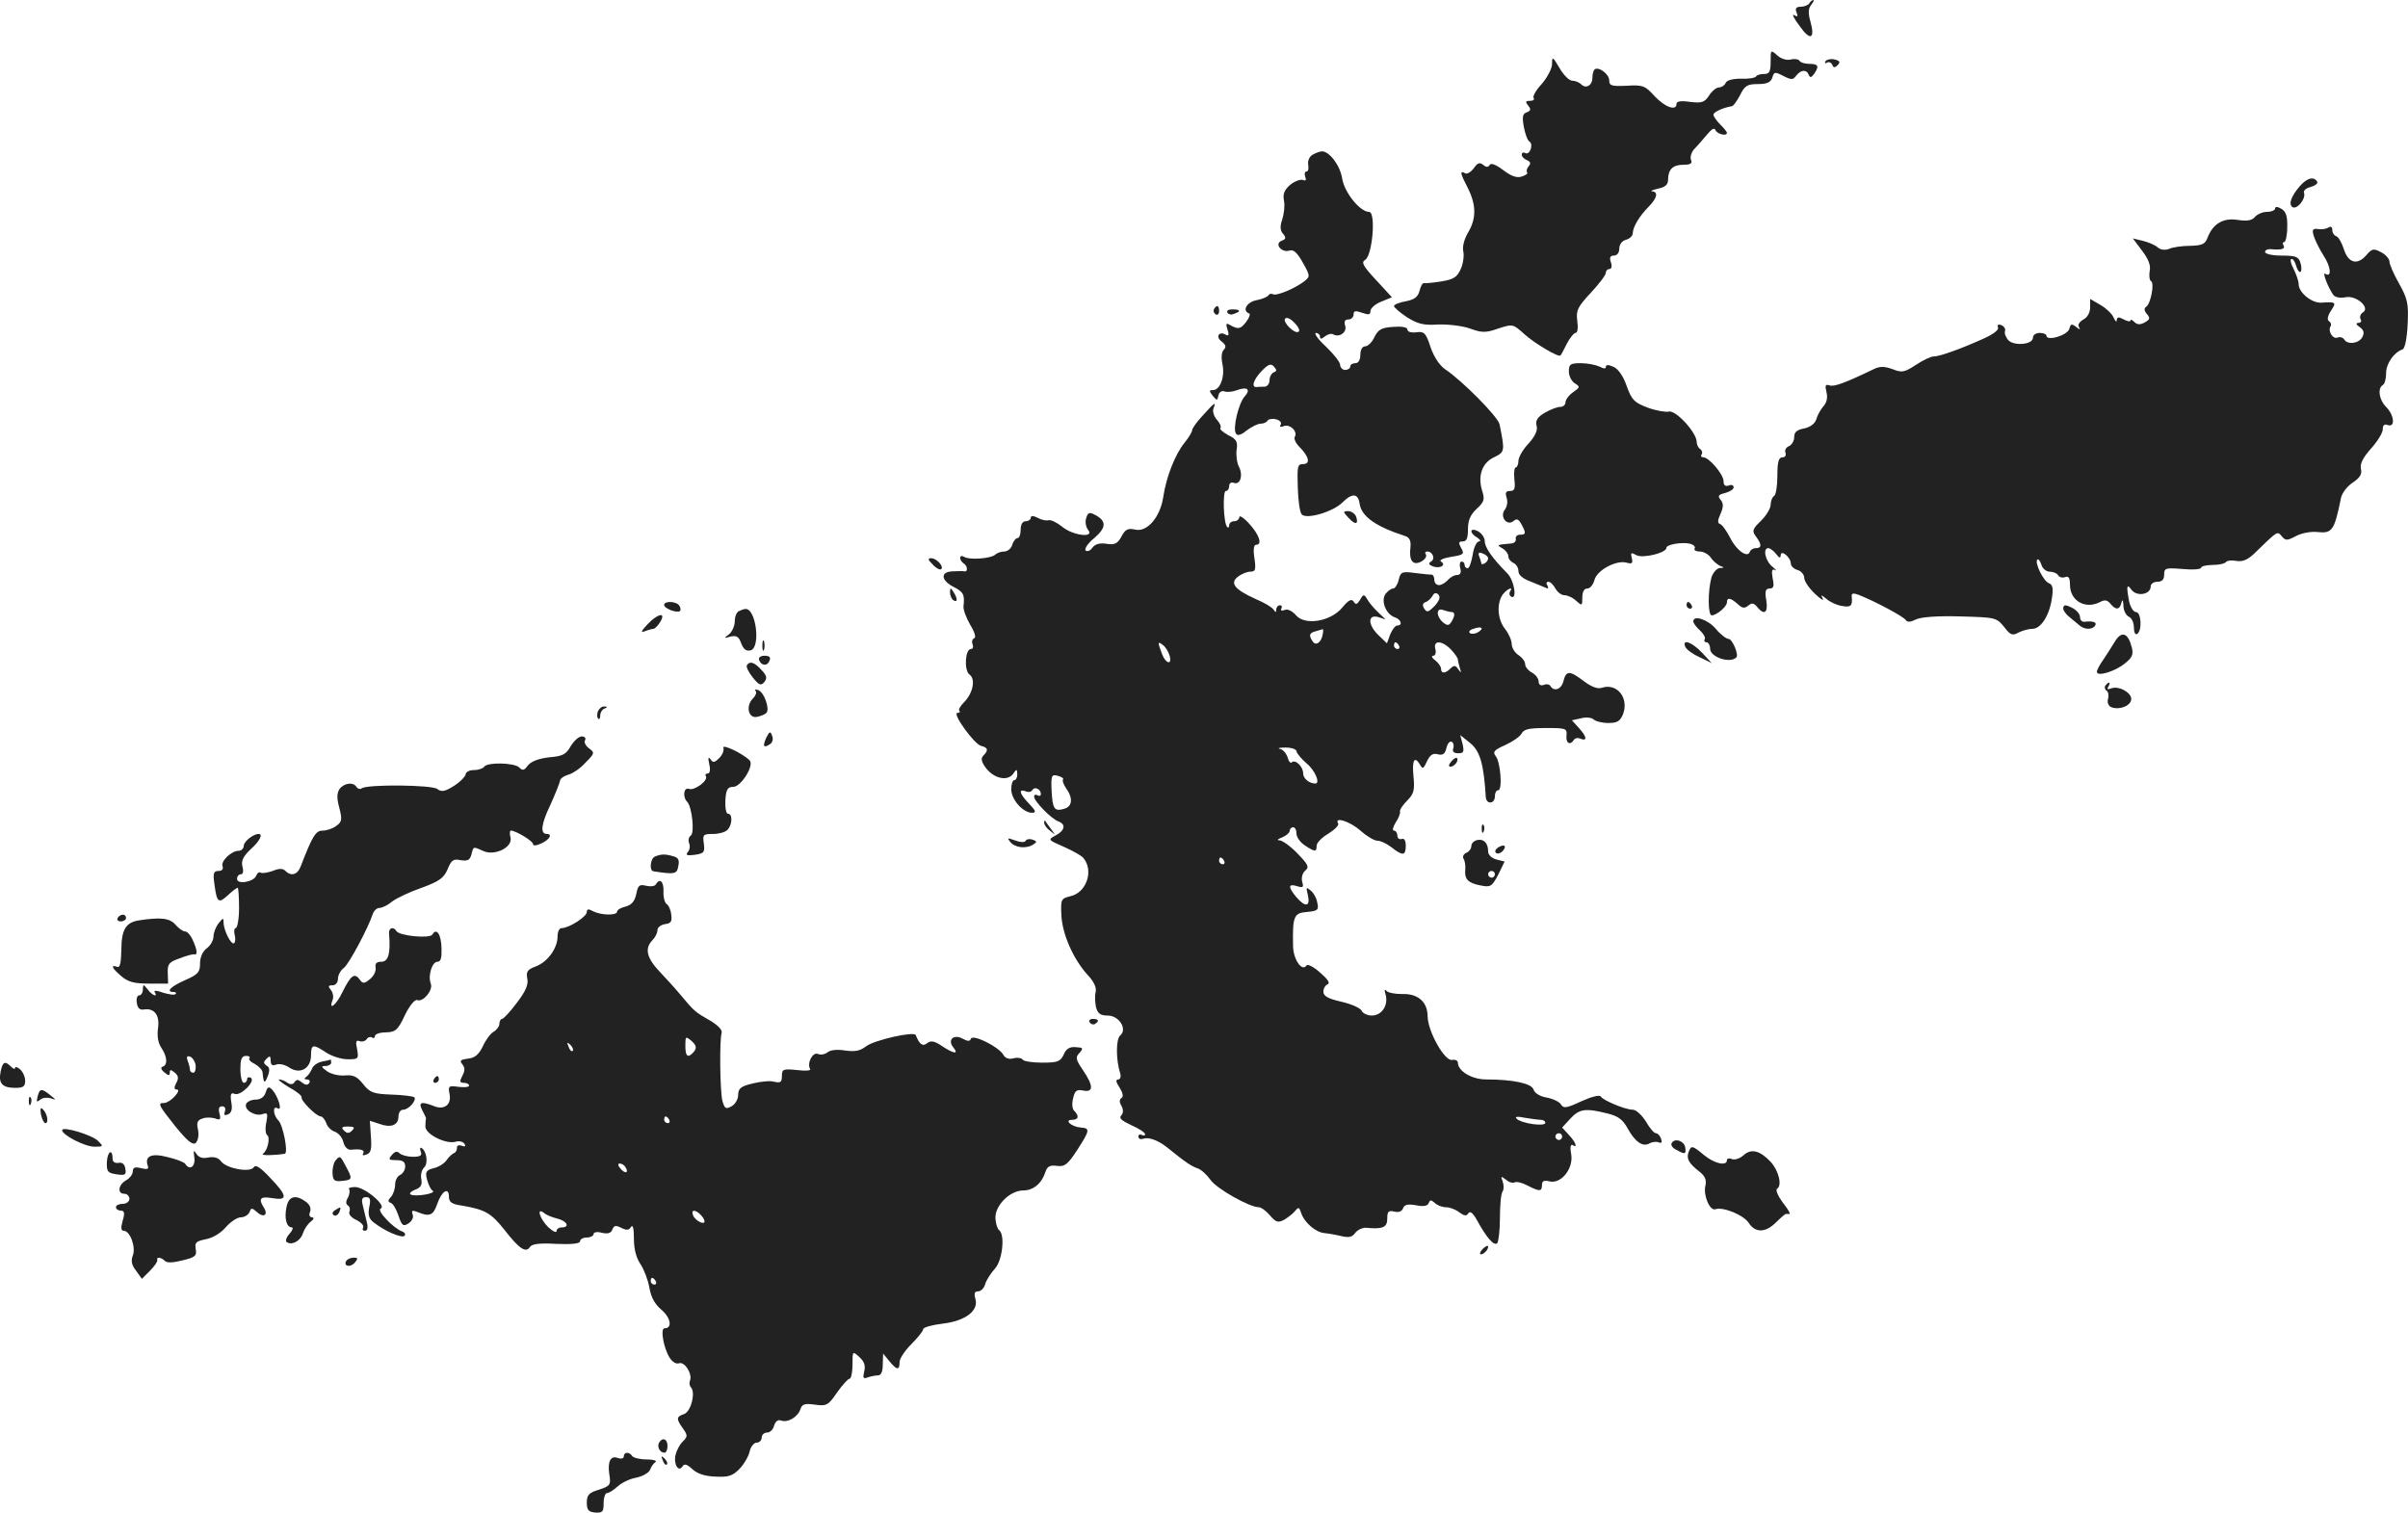 <?xml version="1.0" standalone="no"?>
<!DOCTYPE svg PUBLIC "-//W3C//DTD SVG 20010904//EN"
 "http://www.w3.org/TR/2001/REC-SVG-20010904/DTD/svg10.dtd">
<svg version="1.0" xmlns="http://www.w3.org/2000/svg"
 width="715.99pt" height="449.808pt" viewBox="0 0 715.99 449.808"
 preserveAspectRatio="xMidYMid meet">
<g transform="translate(-718.519,1270) scale(0.1,-0.1)"
fill="#222222" stroke="none">
<path d="M12565 12690 c-3 -5 -15 -10 -25 -10 -14 0 -18 -5 -13 -17 5 -12 3
-14 -7 -8 -8 5 -1 -10 16 -32 32 -46 47 -39 32 14 -7 24 -6 39 3 49 6 8 9 14
6 14 -3 0 -9 -4 -12 -10z"/>
<path d="M12450 12517 c0 -30 -4 -37 -19 -37 -11 0 -22 -3 -24 -7 -3 -5 -23
-8 -46 -7 -25 0 -42 -5 -45 -13 -3 -7 -12 -13 -20 -13 -7 0 -21 -11 -29 -24
-14 -21 -22 -23 -57 -19 -26 4 -40 2 -40 -6 0 -22 -34 -10 -65 23 -28 31 -35
34 -83 31 -45 -2 -52 0 -52 16 0 19 -33 43 -44 32 -3 -3 -6 -14 -6 -24 0 -23
-19 -34 -33 -20 -6 6 -18 11 -27 11 -9 0 -26 17 -38 38 -20 34 -22 35 -22 12
0 -14 -14 -40 -30 -59 -17 -18 -28 -37 -25 -42 4 -5 -1 -9 -11 -9 -13 0 -14
-3 -5 -14 9 -11 8 -15 -4 -20 -13 -4 -14 -14 -9 -43 4 -21 11 -41 17 -44 13
-9 0 -42 -13 -34 -5 3 -10 1 -10 -5 0 -6 7 -13 15 -16 11 -5 13 -10 5 -19 -5
-6 -7 -14 -4 -18 3 -3 -4 -8 -16 -12 -15 -5 -31 1 -55 19 -21 16 -36 22 -40
16 -5 -8 -11 -8 -20 0 -10 8 -17 6 -28 -11 -9 -11 -20 -18 -26 -14 -16 9 -14
-1 9 -45 25 -50 25 -91 0 -132 -11 -19 -17 -41 -14 -55 3 -12 0 -36 -7 -52
-11 -25 -21 -32 -59 -38 -25 -4 -48 -6 -51 -5 -4 1 -10 -10 -13 -23 -5 -18
-15 -26 -41 -31 -19 -3 -35 -10 -35 -14 0 -4 17 -19 38 -33 32 -20 49 -25 93
-22 30 1 73 -4 95 -12 36 -13 47 -13 84 0 43 14 44 14 78 -17 30 -27 102 -70
107 -63 2 1 10 17 19 35 9 17 21 32 26 32 6 0 8 16 5 36 -4 31 1 41 40 83 25
27 45 53 45 60 0 6 5 11 11 11 6 0 8 9 4 20 -5 14 -2 20 9 20 10 0 16 9 16 21
0 12 8 23 20 26 11 3 20 12 20 19 0 18 19 51 48 80 25 26 28 43 10 45 -7 1 1
4 17 8 21 4 30 12 30 26 0 31 14 45 45 45 22 0 28 4 23 15 -3 9 2 24 11 33 9
9 25 28 37 42 14 17 22 21 25 13 5 -12 34 -19 34 -8 0 3 -9 14 -20 25 -11 11
-20 24 -20 29 0 8 29 21 54 25 5 0 16 16 25 33 14 28 21 33 53 33 27 0 38 5
43 19 5 18 8 18 33 5 24 -12 28 -12 38 1 14 18 31 19 37 3 4 -10 8 -9 16 2 16
23 13 30 -13 30 -14 0 -27 4 -30 9 -3 5 -15 7 -26 4 -12 -3 -29 2 -40 12 -20
18 -20 17 -20 -18z"/>
<path d="M12613 12518 c-3 -6 -1 -8 5 -4 5 3 12 0 15 -6 3 -10 8 -10 16 -2 9
9 7 13 -8 17 -12 3 -24 0 -28 -5z"/>
<path d="M11088 12240 c-10 -6 -15 -19 -13 -30 2 -11 0 -20 -5 -20 -5 0 -7 -7
-4 -15 4 -10 2 -14 -7 -10 -8 2 -25 -4 -38 -15 -17 -15 -22 -27 -18 -47 3 -14
0 -39 -5 -55 -7 -20 -7 -33 2 -43 10 -12 9 -16 -4 -21 -23 -9 0 -37 24 -29 11
4 23 -7 39 -36 22 -39 22 -41 5 -55 -28 -22 -84 -45 -94 -39 -5 3 -11 1 -14
-4 -3 -4 -19 -11 -36 -14 -28 -6 -42 -31 -21 -39 5 -1 1 -13 -9 -26 -16 -20
-22 -21 -41 -12 -19 11 -20 10 -14 -10 5 -15 4 -20 -4 -16 -20 13 -33 -5 -14
-19 13 -10 15 -17 7 -25 -7 -7 -8 -24 -4 -43 8 -37 -7 -77 -28 -77 -12 0 -12
-2 -1 -17 13 -15 14 -15 17 1 2 10 10 15 18 12 8 -3 25 -1 38 4 30 11 41 2 22
-19 -18 -20 -36 -95 -26 -110 4 -8 15 -5 32 9 15 11 33 20 41 20 9 0 18 4 21
9 3 5 15 7 26 4 11 -3 17 -10 13 -16 -4 -6 0 -8 10 -4 18 7 42 -17 32 -32 -3
-6 3 -19 13 -29 29 -29 35 -52 12 -52 -17 0 -18 -7 -16 -70 1 -39 6 -74 12
-80 15 -15 93 8 121 36 29 29 47 27 51 -5 6 -37 48 -67 135 -95 13 -4 18 -14
16 -33 -5 -40 7 -56 32 -43 11 6 17 15 14 21 -4 5 -2 9 4 9 16 0 25 -22 11
-30 -8 -5 -7 -9 5 -14 21 -8 42 3 25 14 -7 4 6 10 29 14 38 6 41 8 31 26 -9
16 -8 20 5 20 11 0 15 10 15 36 0 27 7 43 26 61 22 20 24 28 17 51 -15 45 -2
85 34 102 33 16 33 18 17 98 -4 22 -112 131 -162 164 -16 11 -33 36 -43 65
-14 43 -19 48 -42 45 -15 -2 -27 1 -27 8 0 7 -16 10 -42 8 -35 -2 -45 -8 -56
-30 -7 -16 -20 -28 -28 -28 -8 0 -14 -10 -14 -25 0 -16 -6 -25 -15 -25 -8 0
-15 -4 -15 -10 0 -5 -7 -10 -15 -10 -8 0 -15 7 -15 15 0 8 -19 32 -42 54 -24
22 -37 41 -30 41 6 0 12 -5 12 -11 0 -8 4 -8 15 1 8 6 18 9 24 6 18 -11 42 6
36 25 -4 13 -1 19 9 19 9 0 16 7 16 15 0 11 5 12 25 5 20 -7 25 -6 25 5 0 8
14 21 32 28 l32 13 -47 51 c-39 42 -45 53 -33 60 22 12 33 143 12 143 -27 0
-73 57 -80 99 -6 39 -38 81 -60 81 -6 0 -19 -5 -28 -10z m-41 -526 c-10 -10
-48 27 -41 38 4 6 16 1 27 -11 12 -11 18 -24 14 -27z m-74 -121 c-7 -3 -13
-13 -13 -24 0 -10 -7 -19 -15 -19 -8 0 -18 0 -22 -1 -18 -2 -12 20 12 46 21
22 29 25 38 15 9 -10 9 -14 0 -17z"/>
<path d="M14024 12147 c-27 -31 -35 -55 -22 -63 13 -8 40 25 34 42 -3 7 6 15
20 18 14 4 22 11 19 16 -10 16 -30 11 -51 -13z"/>
<path d="M13950 12080 c0 -5 -11 -10 -24 -10 -13 0 -29 -7 -36 -15 -9 -11 -23
-13 -51 -9 -43 7 -74 -11 -90 -53 -7 -19 -16 -23 -51 -24 -24 0 -52 -4 -63 -9
-13 -5 -26 -3 -35 5 -8 7 -28 15 -44 19 l-29 7 27 -36 c19 -25 27 -44 23 -61
-2 -13 -1 -27 4 -30 11 -6 -1 -67 -14 -76 -7 -4 -7 -12 2 -22 10 -12 9 -16 -7
-25 -13 -7 -22 -7 -30 1 -7 7 -12 9 -12 5 0 -4 -9 -3 -20 3 -15 8 -20 8 -21
-2 0 -7 -4 -4 -9 7 -4 11 -22 28 -39 38 l-31 18 0 -25 c0 -15 -8 -30 -20 -36
-12 -7 -18 -16 -13 -23 5 -8 2 -8 -9 1 -13 10 -16 9 -20 -6 -5 -19 -68 -38
-68 -20 0 4 -9 8 -20 8 -11 0 -20 -6 -20 -14 0 -21 -57 -26 -74 -7 -7 9 -12
21 -9 27 2 6 -3 14 -11 17 -9 4 -13 1 -10 -7 3 -7 -14 -20 -43 -33 -71 -32
-131 -53 -148 -53 -9 0 -32 -11 -53 -25 -34 -22 -41 -24 -69 -13 -24 9 -38 9
-55 1 -87 -42 -120 -54 -133 -49 -12 4 -14 0 -9 -20 4 -16 1 -31 -9 -42 -8 -9
-18 -27 -21 -38 -4 -14 -18 -24 -36 -28 -22 -4 -30 -11 -30 -26 0 -11 -7 -23
-16 -27 -8 -3 -13 -12 -10 -19 3 -8 -1 -14 -9 -14 -11 0 -15 -13 -15 -54 0
-30 -4 -58 -10 -61 -5 -3 -10 -15 -10 -26 0 -11 -13 -32 -29 -48 -25 -24 -27
-30 -15 -46 18 -24 18 -35 0 -35 -8 0 -16 -5 -18 -11 -6 -19 -39 3 -58 41 -11
21 -24 40 -31 42 -7 2 -7 11 2 30 9 21 9 31 0 42 -9 11 -7 15 14 20 14 4 25
11 25 17 0 6 -7 9 -15 5 -10 -3 -15 1 -15 13 0 20 -43 71 -60 71 -6 0 -9 4 -5
9 3 5 1 12 -5 16 -5 3 -10 13 -10 21 0 28 -63 96 -83 90 -10 -2 -39 3 -63 12
-39 15 -47 22 -62 64 -10 29 -25 51 -39 57 -15 7 -23 7 -23 0 0 -6 -6 -6 -19
1 -11 5 -36 10 -55 10 -32 0 -36 -3 -36 -25 0 -13 8 -29 18 -35 16 -10 15 -12
-5 -26 -13 -9 -23 -23 -23 -30 0 -8 -7 -14 -16 -14 -9 0 -29 -8 -45 -17 -22
-13 -29 -23 -25 -39 4 -13 -4 -31 -24 -53 -17 -18 -30 -41 -30 -52 0 -10 -4
-19 -8 -19 -4 0 -6 -16 -4 -35 3 -28 1 -35 -13 -35 -12 0 -15 -5 -10 -20 4
-12 1 -27 -5 -35 -17 -21 6 -51 26 -34 9 8 15 5 23 -10 14 -26 14 -31 -4 -31
-8 0 -14 -5 -13 -12 2 -7 -4 -13 -12 -14 -45 -4 -46 -4 -27 -15 9 -5 17 -16
17 -23 0 -8 7 -16 15 -20 8 -3 15 -14 15 -24 0 -12 13 -23 38 -32 20 -8 41
-17 46 -19 5 -2 6 1 2 8 -4 6 -3 11 3 11 6 0 15 -9 21 -20 6 -11 18 -20 27
-20 9 0 25 -7 35 -17 17 -15 18 -15 18 10 0 17 5 27 15 27 8 0 17 11 21 25 7
29 64 60 95 52 17 -5 20 -2 16 14 -4 16 -2 17 14 8 20 -10 89 7 89 22 0 10 48
18 71 12 10 -3 16 -9 13 -14 -3 -5 4 -9 15 -9 11 0 26 -8 33 -18 7 -11 20 -21
28 -25 13 -4 12 -6 -1 -6 -9 -1 -20 -13 -25 -28 -11 -41 -11 -113 1 -113 15 1
45 26 45 39 0 15 10 14 32 -5 13 -13 21 -14 31 -5 11 9 17 8 27 -4 21 -26 33
-17 27 20 -5 27 -2 35 10 35 12 0 14 7 9 30 -4 23 -2 29 7 25 6 -4 3 1 -8 10
-21 17 -29 55 -12 55 5 0 16 -8 23 -17 10 -13 13 -14 14 -4 0 18 30 -6 30 -25
0 -7 9 -16 20 -19 11 -3 20 -14 20 -24 0 -9 14 -30 32 -47 17 -16 27 -22 23
-14 -7 12 -5 12 11 -1 10 -9 31 -19 47 -21 26 -5 31 1 28 29 -1 9 5 10 21 4
46 -18 133 -64 140 -75 5 -7 14 -6 30 2 15 7 62 11 131 9 105 -3 108 -3 131
-31 19 -25 25 -27 43 -17 12 6 30 11 41 11 25 0 50 38 58 89 5 32 3 42 -9 47
-16 6 -43 61 -34 70 3 3 8 -4 12 -15 3 -12 15 -21 25 -21 10 0 22 -5 25 -11 4
-6 13 -8 21 -5 10 4 14 -3 14 -23 0 -48 46 -74 90 -51 13 7 21 6 30 -5 16 -20
28 -19 33 3 3 11 5 8 6 -9 0 -15 8 -29 16 -33 8 -3 15 -17 15 -31 0 -15 4 -24
10 -20 15 10 12 65 -4 65 -7 0 -16 14 -20 31 -9 47 -7 55 7 35 16 -21 57 -14
57 10 0 8 9 14 20 14 14 0 20 7 20 21 0 20 4 21 55 17 30 -3 55 -1 55 4 0 4
15 8 34 8 19 0 37 4 40 9 3 4 17 6 31 3 18 -3 33 3 53 22 72 70 68 67 82 51
11 -13 16 -13 42 1 17 9 45 14 63 12 45 -5 51 4 71 102 3 14 19 35 35 45 22
15 28 26 24 41 -3 15 6 33 30 60 19 21 35 47 35 57 0 13 5 17 15 13 23 -8 19
30 -5 54 -21 21 -26 55 -10 65 6 3 10 19 10 36 0 28 24 62 49 70 7 3 13 33 15
74 3 62 0 76 -25 121 -16 28 -29 58 -29 66 0 8 -11 21 -25 28 -22 12 -27 11
-44 -9 -27 -31 -54 -23 -67 19 -6 19 -16 36 -23 38 -6 2 -11 10 -11 18 0 10
-5 12 -12 7 -7 -4 -21 -6 -31 -4 -15 2 -18 -2 -12 -21 4 -13 17 -39 29 -58 22
-33 25 -67 5 -54 -10 6 9 -42 24 -63 5 -7 20 -10 36 -7 32 7 75 -31 52 -45 -8
-5 -10 -14 -7 -20 4 -6 1 -11 -6 -11 -9 -1 -8 -5 4 -13 12 -9 14 -17 7 -30
-11 -19 -44 -23 -54 -6 -4 6 -13 8 -20 5 -14 -5 -29 20 -20 34 3 5 1 11 -5 15
-6 4 -4 15 6 31 17 25 15 27 -28 24 -29 -2 -68 30 -68 55 0 9 -7 29 -15 45 -9
17 -11 30 -6 30 5 0 11 -10 14 -22 4 -12 9 -19 13 -16 3 4 3 16 -1 27 -5 18
-15 21 -56 21 -28 0 -49 5 -49 11 0 5 8 9 18 8 31 -3 43 1 37 11 -3 6 -3 10 2
10 4 0 9 20 9 43 1 33 -3 47 -17 56 -12 7 -19 7 -19 1z"/>
<path d="M10795 11781 c-3 -5 -1 -12 5 -16 5 -3 10 1 10 9 0 18 -6 21 -15 7z"/>
<path d="M10835 11770 c3 -5 12 -7 20 -3 21 7 19 13 -6 13 -11 0 -18 -4 -14
-10z"/>
<path d="M10762 11465 c-18 -19 -32 -39 -32 -44 0 -5 -10 -22 -23 -38 -27 -33
-54 -100 -63 -161 -9 -60 -48 -105 -83 -97 -22 5 -30 1 -41 -20 -12 -22 -20
-26 -45 -22 -20 3 -34 -1 -42 -12 -6 -9 -15 -12 -20 -8 -4 5 7 22 26 37 36 31
37 51 2 69 -16 9 -21 7 -26 -9 -4 -12 -1 -27 5 -35 22 -26 -45 -18 -77 9 -15
12 -33 21 -40 19 -7 -2 -21 1 -32 7 -14 7 -21 7 -21 0 0 -5 -7 -10 -15 -10 -9
0 -15 -9 -15 -25 0 -14 -4 -25 -9 -25 -5 0 -13 -9 -16 -20 -3 -11 -14 -20 -24
-20 -9 0 -21 -4 -26 -9 -13 -12 -77 -17 -93 -7 -6 4 -12 3 -12 -3 0 -5 5 -13
10 -16 12 -7 14 -26 3 -24 -5 1 -20 1 -35 0 -37 -1 -36 -26 2 -46 30 -15 34
-23 30 -58 -1 -10 8 -34 20 -55 13 -21 18 -38 12 -40 -6 -2 -8 -10 -5 -18 3
-8 1 -14 -5 -14 -17 0 -21 -64 -4 -76 19 -14 10 -56 -17 -83 -11 -11 -17 -22
-13 -25 3 -3 0 -6 -6 -6 -17 0 49 -92 70 -98 21 -5 23 -13 7 -29 -8 -8 -6 -18
7 -36 24 -32 64 -41 81 -19 11 16 12 16 13 0 0 -10 -4 -18 -9 -18 -5 0 -9 -12
-9 -27 0 -31 35 -70 62 -70 13 0 11 6 -9 27 -28 29 -33 45 -10 37 8 -4 17 -2
20 4 7 11 25 2 25 -12 0 -6 -4 -7 -10 -4 -5 3 -10 2 -10 -4 0 -14 52 -67 73
-74 23 -9 18 -28 -12 -43 -20 -11 -19 -12 27 -32 27 -12 54 -27 59 -34 31 -38
8 -103 -39 -113 -28 -7 -29 -9 -27 -57 3 -57 36 -131 78 -177 19 -20 27 -38
24 -51 -3 -11 -2 -31 1 -45 5 -19 13 -25 35 -25 34 0 59 -41 37 -59 -13 -11
-13 -73 0 -113 3 -10 0 -18 -6 -18 -8 0 -7 -8 4 -24 10 -16 12 -27 6 -31 -7
-4 -7 -13 0 -24 6 -12 5 -22 -1 -28 -8 -8 2 -16 30 -29 23 -10 41 -22 41 -27
0 -4 -4 -5 -10 -2 -5 3 -10 1 -10 -5 0 -7 7 -9 16 -6 14 5 43 -5 68 -25 58
-47 74 -57 91 -63 11 -3 28 -19 39 -34 17 -26 116 -82 144 -82 7 0 22 -11 33
-24 18 -21 24 -23 43 -13 11 7 26 18 32 26 10 12 12 12 18 -6 9 -28 43 -58 70
-60 11 -1 34 -5 50 -9 22 -5 32 -3 41 10 7 9 21 15 31 15 51 -5 64 1 64 27 0
22 4 25 21 21 13 -3 22 0 26 10 4 11 14 13 38 9 23 -5 35 -2 38 6 4 10 7 11
18 1 7 -7 22 -13 34 -13 11 0 29 -7 39 -15 15 -11 22 -12 27 -3 5 8 14 1 26
-21 28 -51 50 -77 60 -68 4 5 8 39 8 75 0 37 3 72 8 79 4 6 4 19 0 30 -6 16
-5 16 10 5 9 -8 20 -11 26 -8 5 3 22 -1 37 -9 37 -19 44 -19 44 1 0 12 6 15
22 11 34 -9 72 37 65 80 -4 20 -2 31 4 28 16 -11 10 8 -11 30 l-20 22 24 26
c27 30 46 32 110 16 33 -8 46 -18 61 -45 22 -40 45 -56 65 -44 7 4 19 6 27 3
9 -4 11 0 7 11 -3 9 -10 16 -15 16 -6 0 -19 16 -30 35 -12 19 -29 35 -39 35
-22 0 -87 27 -95 39 -3 6 -27 0 -58 -14 -43 -20 -53 -22 -60 -10 -4 8 -23 17
-42 21 -20 3 -37 13 -40 24 -6 18 -60 30 -141 30 -43 0 -84 25 -84 50 0 6 -8
10 -17 8 -23 -4 -72 85 -73 129 0 44 -29 69 -77 67 -21 0 -42 4 -46 10 -5 6
-6 1 -2 -11 9 -32 -11 -63 -41 -63 -13 0 -27 7 -30 14 -3 8 -30 20 -60 27 -40
9 -54 17 -54 30 0 9 6 20 13 22 8 4 -1 16 -23 35 -19 17 -37 26 -40 21 -13
-20 -39 17 -40 56 -2 90 2 100 41 103 32 3 36 6 31 27 -2 14 -11 30 -20 37
-13 11 -14 10 -8 -14 8 -35 -8 -37 -35 -5 -24 29 -24 40 2 32 19 -6 21 -4 16
13 -3 12 1 26 9 33 13 10 9 18 -23 51 -20 21 -44 38 -53 39 -9 0 -6 4 8 9 12
5 22 14 22 20 0 5 5 10 10 10 6 0 10 -8 10 -19 0 -10 11 -26 25 -35 30 -20 35
-20 35 -1 0 9 16 25 35 36 19 12 32 25 29 30 -13 22 36 6 66 -21 18 -16 41
-30 50 -30 10 0 29 -9 43 -20 33 -26 42 -25 42 5 0 16 -5 23 -12 20 -7 -2 -13
2 -13 10 0 8 -5 15 -10 15 -6 0 -3 11 5 24 9 13 14 28 13 32 -2 5 8 20 21 33
20 20 23 31 19 72 -5 49 3 63 20 34 7 -13 10 -11 20 11 9 19 18 25 32 21 15
-4 22 1 26 19 3 13 10 21 16 18 5 -3 7 -12 4 -20 -3 -9 2 -14 15 -14 16 0 18
4 13 27 l-7 27 30 -24 c29 -24 40 -62 46 -161 2 -22 27 -20 27 3 0 10 4 18 10
18 13 0 7 85 -8 102 -9 12 -4 18 28 32 22 10 44 25 49 34 7 14 23 17 73 17 59
0 63 -1 61 -22 -3 -23 11 -31 22 -13 3 5 12 7 20 3 21 -8 18 7 -6 33 l-20 22
27 6 c15 4 32 2 37 -3 6 -6 26 -11 44 -11 27 0 35 5 44 26 18 48 -17 93 -62
79 -13 -5 -31 2 -54 19 -42 32 -53 33 -61 1 -6 -25 -28 -33 -39 -15 -3 5 -12
7 -20 3 -9 -3 -15 1 -15 11 0 8 -9 20 -20 26 -11 6 -20 17 -20 25 0 8 -9 20
-20 27 -11 7 -20 22 -20 33 0 11 -9 31 -20 45 -23 29 -25 77 -6 103 14 17 32
24 21 8 -3 -5 -2 -12 3 -15 19 -12 10 48 -11 69 -44 44 -67 77 -67 95 0 11 -9
24 -20 30 -25 13 -27 -5 -2 -19 9 -6 11 -11 5 -11 -7 0 -16 -18 -19 -40 -4
-22 -10 -40 -15 -40 -5 0 -9 5 -9 10 0 6 -4 10 -9 10 -5 0 -7 -9 -4 -20 4 -13
0 -20 -10 -20 -8 0 -20 -7 -27 -15 -7 -8 -19 -15 -26 -15 -8 0 -14 7 -14 15 0
8 -3 15 -7 16 -5 0 -27 2 -50 5 -39 5 -43 4 -49 -20 -3 -14 -11 -26 -16 -26
-6 0 -16 -7 -23 -16 -15 -21 1 -61 28 -70 18 -6 24 -24 7 -24 -6 0 -15 -12
-21 -26 l-10 -27 -24 23 c-33 31 -34 64 -2 55 l22 -7 -22 21 c-12 11 -27 29
-32 38 -10 17 -12 17 -22 -1 -9 -14 -13 -15 -19 -5 -6 9 -15 5 -34 -18 -35
-42 -112 -54 -138 -22 -11 12 -24 19 -33 15 -9 -3 -13 -2 -10 4 3 6 1 10 -4
10 -6 0 -11 -6 -11 -12 0 -10 -2 -10 -8 -1 -4 7 -28 21 -54 32 -62 28 -77 47
-52 66 10 8 27 15 37 15 15 0 17 6 12 40 -4 25 -2 40 5 40 19 0 10 29 -20 62
-16 18 -30 27 -30 20 0 -6 -7 -12 -15 -12 -8 0 -15 -5 -15 -12 0 -6 -3 -9 -6
-5 -11 10 -14 107 -4 107 6 0 10 7 10 15 0 8 6 12 14 9 19 -7 28 23 15 48 -6
11 -9 34 -7 50 4 24 0 32 -25 44 -16 9 -26 18 -23 21 3 4 -1 14 -10 24 -9 10
-14 25 -11 34 9 22 4 19 -31 -20z m848 -425 c0 -5 -4 -12 -10 -15 -5 -3 -10
-4 -10 -1 0 2 -3 12 -6 20 -5 12 -2 15 10 10 9 -3 16 -10 16 -14z m-159 -142
c-19 -19 -23 -20 -31 -8 -6 10 -5 16 3 19 7 2 16 10 21 18 5 10 11 12 18 5 7
-7 3 -18 -11 -34z m50 -18 c11 0 11 -11 0 -29 -8 -12 -12 -12 -25 -2 -21 18
-21 45 0 37 9 -3 20 -6 25 -6z m79 -60 c-8 -5 -18 -6 -24 -3 -5 4 -1 10 10 13
24 9 34 2 14 -10z m-462 -7 c-4 -24 -21 -35 -30 -20 -12 18 -10 25 10 30 9 3
18 5 20 6 2 0 2 -7 0 -16z m-455 -63 c8 -29 -12 -24 -23 6 -13 34 -13 39 4 25
8 -6 16 -21 19 -31z m682 30 c3 -5 1 -10 -4 -10 -6 0 -11 5 -11 10 0 6 2 10 4
10 3 0 8 -4 11 -10z m155 -12 c11 -12 20 -25 20 -29 0 -4 3 -16 6 -26 5 -15 4
-15 -5 -3 -8 12 -13 12 -23 2 -15 -15 -28 -16 -28 -1 0 7 -8 18 -17 25 -10 7
-13 14 -6 14 6 0 9 9 6 20 -7 27 20 26 47 -2z m-460 -302 c1 -6 14 -22 30 -36
25 -20 42 -60 26 -60 -18 0 -36 15 -36 30 0 20 -23 43 -34 33 -4 -4 -9 3 -12
14 -4 12 -13 24 -23 26 -9 2 -1 4 17 4 17 0 32 -5 32 -11z m-694 -84 c-3 -2 1
-14 9 -26 21 -29 19 -54 -5 -61 -30 -9 -35 -1 -38 53 -2 46 0 50 18 45 12 -3
19 -8 16 -11z m479 -242 c3 -5 1 -10 -4 -10 -6 0 -11 5 -11 10 0 6 2 10 4 10
3 0 8 -4 11 -10z m941 -770 c8 0 14 -4 14 -9 0 -12 -71 -2 -85 12 -7 6 1 8 24
3 18 -3 40 -6 47 -6z m64 -50 c0 -5 -4 -10 -10 -10 -5 0 -10 5 -10 10 0 6 5
10 10 10 6 0 10 -4 10 -10z"/>
<path d="M11195 11160 c20 -22 31 -20 22 5 -4 8 -14 15 -23 15 -16 0 -16 -2 1
-20z"/>
<path d="M9958 11022 c9 -11 21 -17 25 -15 11 7 -13 33 -29 33 -11 0 -10 -5 4
-18z"/>
<path d="M10010 10938 c0 -9 5 -20 10 -23 13 -8 13 5 0 25 -8 13 -10 13 -10
-2z"/>
<path d="M9160 10901 c0 -11 39 -25 47 -18 3 3 2 10 -2 16 -8 13 -45 15 -45 2z"/>
<path d="M12200 10900 c0 -5 5 -10 11 -10 5 0 7 5 4 10 -3 6 -8 10 -11 10 -2
0 -4 -4 -4 -10z"/>
<path d="M13320 10890 c0 -5 7 -15 15 -22 9 -7 22 -19 30 -25 16 -16 41 -17
50 -3 6 10 -7 14 -32 11 -7 -1 -13 5 -13 13 0 9 -9 20 -19 26 -24 13 -31 13
-31 0z"/>
<path d="M9383 10883 c-7 -2 -13 -16 -13 -30 0 -14 -8 -32 -17 -39 -16 -12
-16 -13 4 -7 18 4 25 0 32 -20 7 -18 15 -24 28 -21 31 8 16 127 -16 123 -3 0
-12 -3 -18 -6z"/>
<path d="M9110 10843 c-19 -21 -21 -25 -7 -20 10 4 22 7 25 7 4 0 13 9 20 20
19 31 -7 26 -38 -7z"/>
<path d="M12220 10852 c0 -5 9 -17 20 -27 11 -10 17 -22 14 -26 -3 -5 0 -9 5
-9 6 0 11 -9 11 -19 0 -25 59 -45 78 -26 8 8 -12 55 -23 55 -7 0 -25 14 -38
30 -24 28 -67 42 -67 22z"/>
<path d="M13474 10793 c-9 -15 -25 -40 -35 -55 -11 -15 -19 -31 -19 -36 0 -15
54 1 83 25 22 17 26 27 21 47 -11 44 -30 51 -50 19z"/>
<path d="M9452 10780 c0 -14 2 -19 5 -12 2 6 2 18 0 25 -3 6 -5 1 -5 -13z"/>
<path d="M12196 10777 c3 -8 22 -22 42 -31 l37 -18 -29 31 c-30 32 -60 42 -50
18z"/>
<path d="M9442 10738 c6 -18 25 -20 31 -3 5 10 0 15 -14 15 -12 0 -19 -5 -17
-12z"/>
<path d="M9406 10722 c-3 -5 5 -21 17 -36 19 -24 25 -26 35 -14 9 12 7 19 -9
36 -21 23 -34 27 -43 14z"/>
<path d="M13445 10661 c-3 -5 -1 -12 4 -15 5 -3 7 -14 4 -25 -3 -10 2 -21 10
-24 23 -9 56 3 59 22 4 19 -36 43 -59 34 -11 -4 -14 -3 -9 5 4 7 5 12 2 12 -3
0 -7 -4 -11 -9z"/>
<path d="M9432 10645 c4 -4 0 -14 -8 -22 -22 -22 -14 -59 11 -55 11 2 24 7 29
12 11 11 -7 63 -25 68 -8 3 -11 1 -7 -3z"/>
<path d="M8963 10585 c-3 -9 -3 -19 1 -22 3 -4 6 1 6 10 0 8 6 18 13 20 9 4 9
6 -1 6 -7 1 -15 -6 -19 -14z"/>
<path d="M9463 10505 c-11 -25 -7 -31 13 -17 6 4 9 15 5 24 -5 15 -8 13 -18
-7z"/>
<path d="M8882 10481 c-13 -24 -24 -30 -64 -33 -32 -4 -53 -12 -63 -24 -11
-15 -16 -17 -26 -6 -15 14 -95 16 -104 2 -3 -5 -17 -10 -31 -10 -13 0 -24 -6
-24 -12 -1 -7 -16 -23 -35 -35 -27 -17 -37 -19 -50 -9 -17 12 -205 14 -224 2
-5 -4 -12 -2 -16 4 -9 15 -36 12 -50 -6 -8 -12 -9 -27 -1 -56 9 -35 8 -42 -9
-54 -10 -8 -29 -14 -40 -14 -21 0 -30 -14 -66 -107 -9 -24 -28 -30 -45 -13 -8
8 -19 8 -38 0 -15 -5 -31 -8 -36 -5 -4 3 -10 -1 -13 -9 -7 -19 -57 -27 -57
-10 0 8 5 14 11 14 7 0 9 9 5 23 -4 17 2 30 24 51 28 25 38 46 24 46 -16 0
-44 -23 -44 -35 0 -8 -7 -15 -15 -15 -22 0 -54 -31 -48 -46 3 -9 -2 -14 -12
-14 -15 0 -17 -7 -12 -41 7 -53 12 -57 40 -31 13 12 26 22 29 22 2 0 4 -27 4
-60 0 -33 -5 -60 -10 -60 -4 0 -6 -9 -3 -20 3 -11 2 -22 -2 -25 -9 -5 -31 39
-31 62 0 14 -2 14 -15 -3 -8 -10 -15 -28 -15 -39 0 -11 -9 -27 -20 -35 -12 -9
-20 -26 -20 -45 0 -26 -6 -33 -45 -50 -43 -19 -58 -35 -33 -35 6 0 9 -3 5 -6
-3 -4 -20 -1 -37 4 -18 7 -28 7 -25 2 11 -17 -7 -11 -21 8 -13 16 -13 16 -14
0 0 -10 -5 -18 -11 -18 -6 0 -9 -10 -7 -22 2 -16 9 -22 21 -20 31 5 48 -17 42
-56 -3 -23 0 -43 10 -58 18 -27 19 -51 4 -56 -7 -2 -5 -9 5 -17 12 -10 16 -11
16 -1 0 10 3 10 15 0 11 -9 12 -17 4 -31 -7 -14 -6 -19 2 -19 7 0 5 -8 -6 -20
-10 -11 -24 -20 -32 -20 -20 0 -17 -6 34 -70 35 -43 51 -56 60 -49 7 7 10 22
7 39 -5 22 -2 29 14 34 10 4 27 3 37 0 15 -6 17 -3 13 14 -4 15 -2 22 8 22 8
0 11 -6 8 -15 -4 -11 -2 -13 9 -9 10 4 14 15 10 36 -4 24 -1 30 10 25 18 -7
63 38 48 48 -6 3 -11 1 -11 -4 0 -6 -4 -11 -10 -11 -5 0 -10 18 -10 40 0 31 4
40 17 40 9 0 13 -3 10 -7 -4 -3 3 -11 16 -17 12 -7 23 -18 23 -26 3 -32 6 -34
15 -11 7 18 6 27 -3 32 -10 7 -10 11 0 21 9 9 12 8 12 -6 0 -13 5 -16 16 -12
9 4 27 0 40 -9 32 -21 64 -2 64 37 0 33 6 34 45 8 17 -11 45 -20 64 -20 32 0
33 1 28 30 -5 22 -3 28 7 24 8 -3 17 0 21 5 3 6 11 9 16 6 5 -4 9 -1 9 4 0 6
15 11 33 11 28 1 35 6 56 51 14 29 30 48 37 45 17 -7 48 30 40 49 -9 24 4 65
20 65 10 0 13 12 12 40 -1 42 -15 62 -27 41 -8 -13 -98 -4 -107 10 -9 15 -24
10 -22 -8 5 -58 -2 -83 -23 -83 -14 0 -19 -5 -17 -17 2 -10 -5 -25 -16 -34
-18 -15 -22 -15 -32 -1 -15 20 -26 11 -50 -37 -18 -39 -43 -59 -30 -25 4 9 1
23 -5 30 -9 11 -8 14 5 14 9 0 16 8 16 19 0 11 8 26 18 33 15 12 71 116 86
161 3 9 12 17 19 17 8 0 25 8 38 19 13 10 53 29 88 41 52 19 66 29 77 55 11
27 17 32 39 27 21 -3 27 0 32 17 6 25 5 24 36 10 34 -15 88 12 80 41 -3 11 -2
20 1 20 15 0 66 -31 66 -40 0 -6 10 -5 25 2 24 11 34 28 16 28 -20 0 -17 29
10 85 15 33 28 66 29 72 0 7 11 15 24 19 13 3 37 19 52 36 28 28 28 30 10 43
-10 8 -15 18 -11 24 3 6 -1 11 -10 11 -9 0 -23 -13 -33 -29z m-1115 -949 c1
-12 -2 -22 -7 -22 -6 0 -10 4 -10 9 0 5 -3 17 -7 27 -4 11 -2 15 7 12 7 -2 15
-14 17 -26z"/>
<path d="M9336 10476 c3 -7 -3 -21 -12 -30 -14 -14 -19 -15 -26 -4 -7 9 -8 4
-4 -14 4 -17 2 -28 -4 -28 -6 0 -9 -4 -6 -8 8 -13 -34 -44 -50 -38 -16 6 -20
-24 -5 -39 14 -16 22 -93 10 -100 -6 -4 -8 -14 -5 -22 4 -9 2 -21 -4 -27 -7
-9 -2 -11 21 -8 28 4 30 8 27 33 -4 27 -2 29 27 29 17 0 36 5 43 12 15 15 16
48 2 48 -6 0 -9 18 -8 40 2 33 7 40 23 40 24 0 64 65 49 79 -21 21 -83 50 -78
37z"/>
<path d="M11500 10435 c-8 -9 -8 -15 -2 -15 12 0 26 19 19 26 -2 2 -10 -2 -17
-11z"/>
<path d="M10290 10253 c0 -6 8 -17 18 -24 16 -13 16 -13 2 6 -8 11 -16 22 -17
24 -2 2 -3 0 -3 -6z"/>
<path d="M11591 10234 c0 -11 3 -14 6 -6 3 7 2 16 -1 19 -3 4 -6 -2 -5 -13z"/>
<path d="M10190 10195 c14 -16 47 -20 68 -6 11 7 11 9 -2 14 -8 3 -18 2 -21
-3 -3 -6 -16 -5 -32 1 -23 8 -24 8 -13 -6z"/>
<path d="M11578 10202 c-10 -2 -18 -10 -18 -18 0 -8 -7 -17 -15 -20 -8 -4 -12
-11 -8 -18 4 -6 6 -20 5 -31 -3 -29 8 -41 45 -48 30 -6 34 -4 53 32 l19 39
-24 6 c-15 4 -25 14 -25 24 0 25 -13 38 -32 34z m52 -102 c0 -5 -4 -10 -10
-10 -5 0 -10 5 -10 10 0 6 5 10 10 10 6 0 10 -4 10 -10z"/>
<path d="M11640 10180 c-8 -5 -11 -12 -7 -16 4 -4 13 -2 19 4 15 15 7 24 -12
12z"/>
<path d="M9133 10153 c-14 -5 -18 -42 -5 -44 64 -10 70 -8 74 15 4 19 0 26
-16 30 -24 7 -36 6 -53 -1z"/>
<path d="M9135 10070 c-3 -6 -17 -7 -29 -4 -20 5 -24 1 -29 -25 -5 -22 -14
-32 -32 -37 -14 -3 -25 -10 -25 -15 0 -12 -47 -11 -71 1 -14 8 -19 7 -19 -2 0
-14 -53 -48 -75 -48 -7 0 -12 -11 -12 -25 0 -35 -30 -76 -65 -89 -24 -9 -29
-15 -25 -36 4 -18 -5 -38 -31 -72 -20 -27 -40 -48 -44 -48 -4 0 -8 -7 -8 -15
0 -7 -8 -18 -17 -23 -9 -5 -24 -25 -32 -43 -12 -25 -24 -35 -44 -37 -23 -3
-26 -6 -17 -17 8 -10 8 -19 0 -34 -9 -17 -8 -21 5 -21 8 0 15 -4 15 -8 0 -5
-14 -6 -31 -4 -30 4 -32 3 -27 -22 6 -31 -16 -48 -47 -35 -38 15 -47 11 -34
-13 7 -13 12 -24 11 -25 -1 -2 -2 -12 -2 -23 0 -23 62 -54 91 -45 9 3 21 0 25
-6 5 -8 2 -10 -8 -6 -9 3 -15 0 -14 -6 0 -7 -3 -14 -9 -16 -5 -2 -16 -12 -22
-21 -7 -10 -24 -21 -39 -24 -22 -6 -25 -11 -19 -34 4 -15 11 -30 17 -33 12 -8
-53 -19 -66 -11 -5 3 1 9 13 14 17 6 22 14 19 31 -3 13 1 28 8 35 13 12 8 48
-7 58 -5 3 -6 -2 -3 -10 5 -12 -1 -16 -23 -16 -16 0 -34 5 -39 10 -8 8 -15 6
-24 -5 -11 -13 -9 -15 14 -15 19 0 26 -5 26 -19 0 -10 -7 -21 -15 -25 -8 -3
-15 -16 -15 -29 0 -13 -6 -29 -12 -36 -10 -10 -10 -15 -1 -18 7 -2 17 -20 23
-38 10 -30 14 -33 30 -23 10 7 16 18 12 27 -4 11 -1 13 14 7 36 -15 47 -11 59
23 13 39 35 53 35 22 0 -15 8 -22 38 -26 70 -12 87 -22 127 -72 44 -57 64 -70
76 -51 6 9 29 12 79 9 46 -2 70 1 70 8 0 6 9 11 20 11 11 0 20 5 20 10 0 6 11
8 25 4 18 -4 27 -1 31 10 5 12 10 13 26 5 16 -8 23 -8 29 2 6 9 9 -4 9 -34 0
-32 7 -58 20 -77 10 -15 22 -46 26 -69 5 -29 16 -49 36 -66 28 -24 33 -55 9
-55 -13 0 -3 -58 15 -87 8 -13 20 -20 28 -17 17 6 40 -31 33 -51 -3 -7 -2 -16
3 -21 14 -16 -1 -73 -21 -79 -23 -8 -24 -14 -3 -43 14 -20 14 -24 0 -38 -9 -8
-19 -27 -22 -40 -7 -28 9 -54 21 -34 5 8 13 6 29 -9 14 -13 37 -21 68 -22 39
-2 51 2 71 22 13 13 27 36 31 52 3 15 13 27 21 27 8 0 15 7 15 15 0 8 7 15 16
15 9 0 18 9 21 21 4 12 11 18 20 15 20 -8 50 10 58 33 5 16 13 18 43 14 35 -5
40 -2 66 36 16 23 33 41 37 41 5 0 9 19 9 42 0 41 0 41 21 22 14 -13 18 -25
14 -42 -5 -20 -3 -23 10 -18 9 3 23 6 31 6 9 0 14 11 14 33 l1 32 18 -22 c23
-28 31 -29 31 -3 0 10 16 34 35 53 19 19 35 39 35 44 0 6 26 13 59 17 67 8
108 39 96 75 -4 15 -2 21 9 21 8 0 18 10 21 23 4 12 17 32 29 45 22 25 30 100
12 114 -5 3 -10 19 -11 35 -2 38 43 83 83 83 30 0 55 21 66 56 5 15 13 20 34
17 23 -3 32 4 60 47 38 59 39 65 11 67 -28 2 -51 23 -26 23 19 0 22 11 6 27
-6 6 -7 22 -3 37 5 23 11 27 30 23 31 -6 31 14 -1 61 -21 31 -23 38 -10 51 12
14 11 16 -11 17 -18 2 -29 -5 -36 -22 -10 -21 -18 -24 -64 -24 -29 0 -55 4
-58 9 -3 5 -16 7 -27 4 -14 -4 -25 0 -31 11 -13 23 -91 62 -96 47 -3 -8 -9 -8
-24 0 -27 15 -47 -3 -28 -26 17 -21 1 -19 -35 5 -22 15 -32 16 -43 8 -13 -11
-23 -4 -34 24 -5 12 -123 -15 -147 -33 -18 -14 -33 -17 -62 -13 -24 4 -44 2
-53 -5 -7 -6 -20 -9 -29 -5 -16 6 -33 -28 -23 -45 3 -5 -14 -6 -39 -3 -41 4
-45 3 -45 -18 0 -18 -4 -21 -22 -17 -12 4 -42 1 -65 -5 -35 -8 -43 -15 -43
-34 0 -13 -9 -28 -20 -34 -17 -9 -20 -7 -27 17 -7 30 -9 179 -2 202 2 9 -12
23 -36 37 -42 24 -46 27 -85 74 -14 17 -42 48 -62 69 -40 42 -47 70 -23 95 8
8 15 21 15 30 0 8 10 16 23 18 17 2 21 8 18 28 -1 14 -8 28 -14 32 -5 3 -10
20 -9 37 1 30 -11 41 -23 21z m114 -497 c-18 -21 -26 -16 -26 17 0 29 1 29 19
14 14 -13 15 -20 7 -31z m-361 2 c-3 -3 -9 2 -12 12 -6 14 -5 15 5 6 7 -7 10
-15 7 -18z m287 -205 c3 -5 1 -10 -4 -10 -6 0 -11 5 -11 10 0 6 2 10 4 10 3 0
8 -4 11 -10z m-130 -141 c11 -17 -1 -21 -15 -4 -8 9 -8 15 -2 15 6 0 14 -5 17
-11z m-202 -153 c28 -7 38 -26 12 -26 -8 0 -15 -5 -15 -11 0 -6 -11 -1 -25 12
-25 25 -36 60 -12 42 6 -6 24 -13 40 -17z m425 12 c7 -7 12 -15 12 -20 0 -12
-28 2 -34 18 -7 17 6 18 22 2z m-133 -198 c3 -5 1 -10 -4 -10 -6 0 -11 5 -11
10 0 6 2 10 4 10 3 0 8 -4 11 -10z"/>
<path d="M7535 9970 c-3 -5 1 -10 9 -10 9 0 16 5 16 10 0 6 -4 10 -9 10 -6 0
-13 -4 -16 -10z"/>
<path d="M7598 9963 c-39 -6 -52 -28 -52 -89 -1 -39 -4 -53 -13 -49 -20 7 -15
-4 13 -28 20 -17 38 -22 82 -22 l57 0 -1 31 c-1 27 3 33 35 44 20 8 39 13 44
12 10 -3 9 13 -5 43 -6 14 -16 25 -22 25 -7 0 -19 9 -29 20 -17 20 -44 23
-109 13z"/>
<path d="M10425 9660 c4 -6 11 -8 16 -5 14 9 11 15 -7 15 -8 0 -12 -5 -9 -10z"/>
<path d="M8142 9543 c-13 -3 -26 -12 -29 -21 -4 -9 -11 -20 -17 -24 -7 -5 -7
-8 2 -8 7 0 10 -5 7 -10 -5 -8 -12 -7 -22 1 -11 9 -16 10 -22 1 -4 -7 -12 -8
-21 -2 -8 6 -19 10 -25 10 -5 0 8 -10 29 -23 22 -12 39 -25 38 -30 -3 -10 44
-57 57 -57 5 0 12 -9 16 -19 3 -11 15 -23 25 -26 11 -4 23 -17 26 -31 4 -15
13 -24 23 -23 30 3 42 -1 36 -11 -4 -6 1 -7 10 -3 13 4 16 16 13 53 l-3 47 28
-9 c35 -13 57 -4 57 22 0 11 6 20 14 20 16 0 41 28 33 37 -4 3 -34 7 -68 8
-54 2 -64 6 -84 31 -18 23 -30 28 -54 26 -17 -2 -41 4 -53 12 -18 13 -19 16
-5 16 9 0 17 5 17 10 0 6 -1 9 -2 9 -2 -1 -13 -4 -26 -6z m90 -205 c-9 -9 -15
-9 -24 0 -9 9 -7 12 12 12 19 0 21 -3 12 -12z"/>
<path d="M7187 9513 c-7 -35 5 -48 44 -48 23 0 29 4 29 21 0 12 -7 27 -15 34
-8 7 -15 9 -15 4 0 -4 -5 -3 -12 4 -18 18 -25 15 -31 -15z"/>
<path d="M8475 9490 c-3 -5 -1 -10 4 -10 6 0 11 5 11 10 0 6 -2 10 -4 10 -3 0
-8 -4 -11 -10z"/>
<path d="M7975 9451 c-4 -13 -15 -21 -30 -21 -12 0 -25 -6 -28 -13 -7 -18 28
-38 49 -30 15 5 16 2 11 -25 -4 -17 -2 -34 2 -37 11 -6 2 -47 -12 -56 -8 -6
33 -5 65 0 11 2 -5 85 -19 99 -16 16 -18 46 -2 36 15 -9 1 36 -16 55 -11 11
-14 10 -20 -8z"/>
<path d="M7297 9439 c-4 -16 -3 -18 8 -9 7 6 21 7 31 4 17 -6 17 -5 -1 9 -26
21 -32 21 -38 -4z"/>
<path d="M7271 9424 c0 -11 3 -14 6 -6 3 7 2 16 -1 19 -3 4 -6 -2 -5 -13z"/>
<path d="M7307 9386 c3 -14 9 -26 13 -26 11 0 6 28 -7 41 -7 7 -9 3 -6 -15z"/>
<path d="M7370 9339 c0 -14 67 -49 96 -49 27 0 27 1 11 17 -18 18 -107 45
-107 32z"/>
<path d="M12156 9301 c-4 -5 2 -15 13 -20 27 -15 30 -14 27 7 -3 19 -31 29
-40 13z"/>
<path d="M12206 9274 c-7 -19 0 -33 32 -58 17 -13 22 -25 18 -42 -7 -28 13
-76 30 -70 22 8 84 -17 99 -41 20 -30 50 -29 81 2 13 13 27 25 29 25 3 0 8 0
11 0 4 0 -5 15 -20 34 -14 19 -22 37 -17 41 16 9 5 54 -19 80 -32 34 -58 40
-80 20 -11 -10 -26 -15 -35 -12 -8 4 -15 2 -15 -3 0 -19 -38 -10 -68 15 -35
29 -38 30 -46 9z"/>
<path d="M7503 9245 c-1 -29 2 -33 28 -37 26 -4 30 -2 27 16 -2 14 -9 20 -20
18 -11 -2 -18 3 -18 12 0 31 -15 23 -17 -9z"/>
<path d="M7763 9258 c4 -27 -14 -40 -27 -19 -3 5 -27 14 -52 20 -49 13 -70 3
-59 -27 3 -9 -3 -10 -20 -6 -19 5 -25 2 -25 -10 0 -8 -9 -20 -20 -26 -23 -13
-27 -40 -5 -40 8 0 15 -7 15 -15 0 -8 -9 -15 -20 -15 -11 0 -20 -4 -20 -10 0
-5 6 -10 14 -10 11 0 13 -7 6 -30 -6 -21 -5 -30 3 -30 19 0 37 -49 27 -74 -6
-16 -3 -29 10 -45 l17 -24 24 24 c13 13 23 27 22 32 -4 10 11 9 23 -3 6 -6 25
-5 52 2 38 9 43 14 39 34 -3 19 1 23 31 29 20 4 44 18 59 36 14 16 34 29 44
29 11 0 22 7 26 15 5 14 7 14 23 0 20 -18 34 -7 19 15 -16 26 -10 33 26 27 47
-8 45 7 -7 61 -28 30 -43 40 -48 31 -11 -17 -81 -4 -97 17 -8 11 -21 15 -38
12 -17 -4 -29 0 -36 11 -8 13 -9 10 -6 -11z"/>
<path d="M8182 9248 c-5 -7 -9 -24 -8 -38 1 -20 6 -24 26 -22 33 3 34 6 15 41
-18 35 -19 36 -33 19z"/>
<path d="M8223 9164 c3 -4 2 -15 -3 -25 -7 -11 -7 -20 0 -24 5 -3 7 -11 4 -19
-3 -7 7 -18 21 -24 14 -7 23 -17 20 -22 -3 -6 -1 -10 5 -10 8 0 10 9 6 25 -3
14 -9 36 -12 50 -5 19 -2 25 10 25 12 0 14 -7 9 -30 -4 -23 -1 -34 13 -45 33
-26 84 -48 92 -40 4 4 1 10 -7 13 -26 9 -77 63 -64 68 19 8 -47 64 -76 64 -13
0 -21 -3 -18 -6z"/>
<path d="M8037 9110 c-7 -33 0 -60 16 -60 5 0 2 -9 -7 -19 -10 -11 -13 -22 -8
-25 16 -10 41 4 48 27 4 12 14 27 23 34 10 8 11 12 4 13 -7 0 -10 7 -6 16 4
11 -1 22 -12 30 -31 23 -52 17 -58 -16z"/>
<path d="M8181 9101 c-8 -5 -9 -11 -3 -15 5 -3 12 1 16 9 6 17 6 18 -13 6z"/>
<path d="M11592 8984 c-7 -8 -8 -14 -3 -14 10 0 25 19 20 25 -2 1 -10 -3 -17
-11z"/>
<path d="M8215 8951 c-10 -17 12 -21 25 -6 10 12 10 15 -3 15 -9 0 -18 -4 -22
-9z"/>
<path d="M9145 8410 c-7 -12 2 -30 16 -30 5 0 9 9 9 20 0 21 -15 27 -25 10z"/>
<path d="M9040 8369 c0 -6 -7 -8 -17 -5 -22 9 -32 -10 -26 -49 5 -30 3 -34
-31 -45 -30 -9 -36 -16 -36 -39 0 -21 5 -27 25 -29 22 -1 25 2 25 28 0 17 5
30 10 30 6 0 20 9 32 20 12 11 37 23 56 26 18 4 36 14 40 23 3 9 10 19 16 23
6 4 -6 8 -26 8 -20 0 -40 5 -43 10 -8 13 -25 13 -25 -1z"/>
<path d="M9156 8357 c3 -10 9 -15 12 -12 3 3 0 11 -7 18 -10 9 -11 8 -5 -6z"/>
</g>
</svg>
